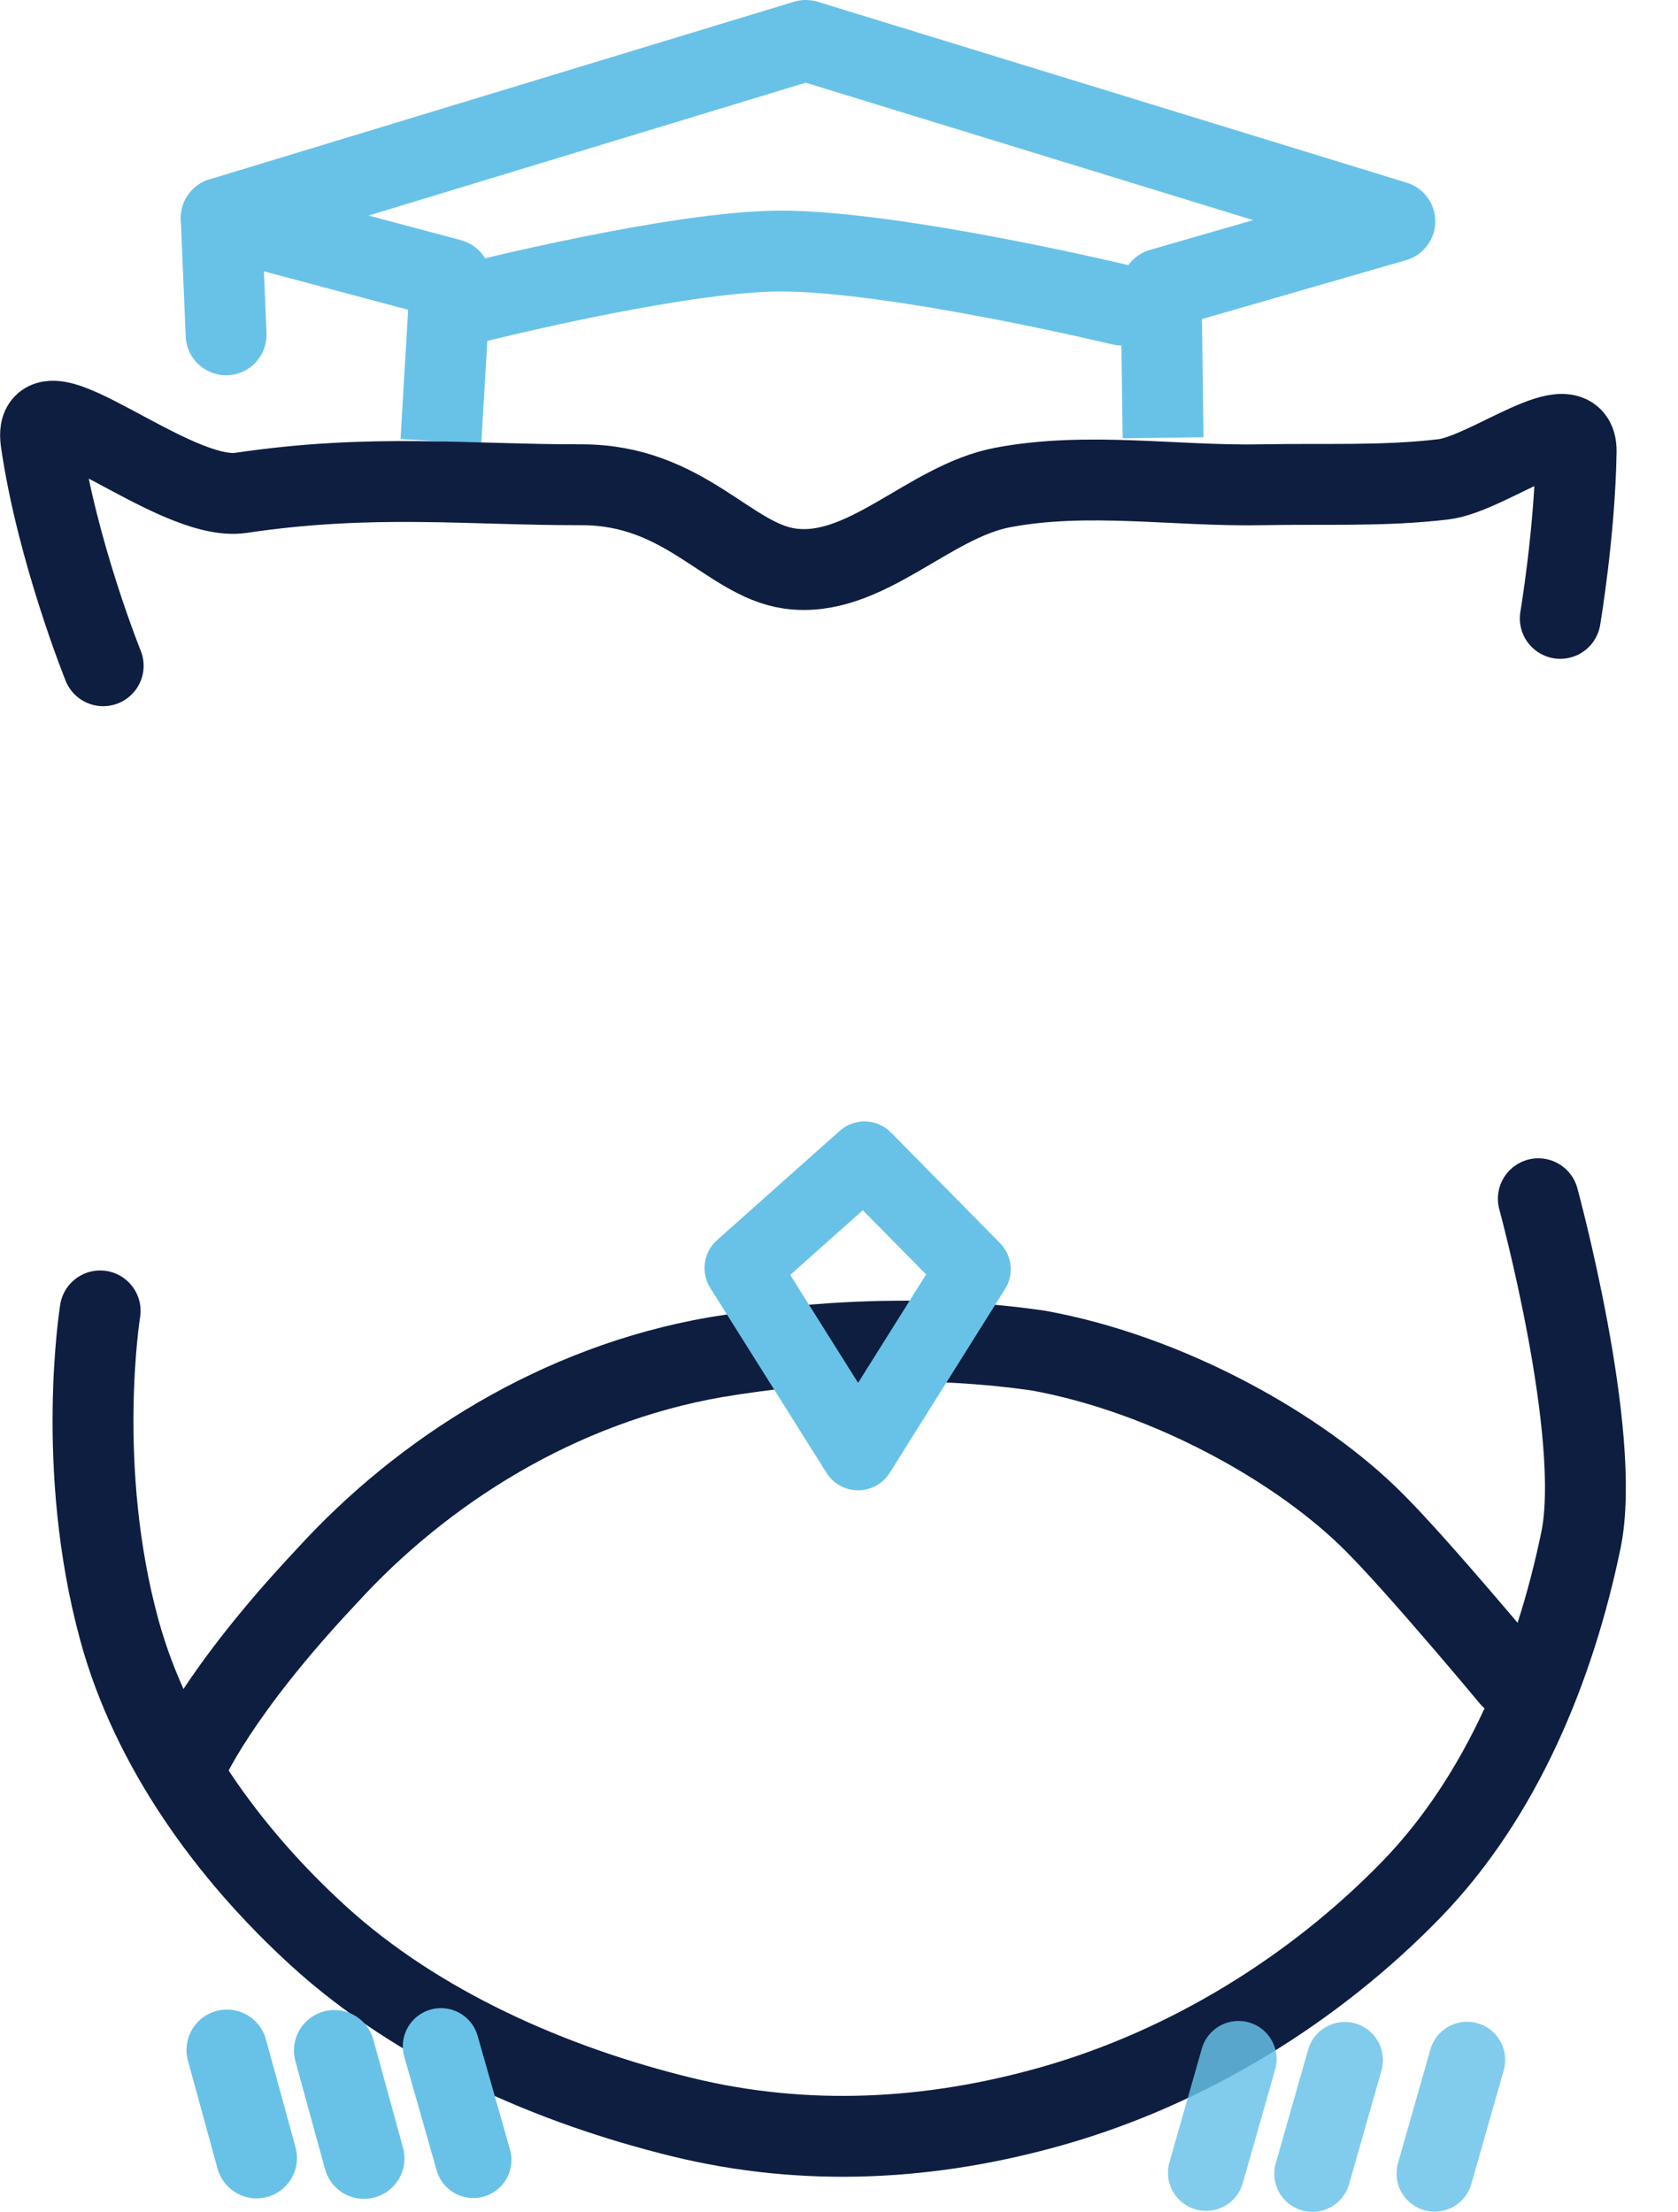 <?xml version="1.0" encoding="UTF-8" standalone="no"?>
<svg
   xmlns:dc="http://purl.org/dc/elements/1.1/"
   xmlns:cc="http://creativecommons.org/ns#"
   xmlns:rdf="http://www.w3.org/1999/02/22-rdf-syntax-ns#"
   xmlns:svg="http://www.w3.org/2000/svg"
   xmlns="http://www.w3.org/2000/svg"
   xmlns:sodipodi="http://sodipodi.sourceforge.net/DTD/sodipodi-0.dtd"
   xmlns:inkscape="http://www.inkscape.org/namespaces/inkscape"
   width="165.99mm"
   height="218.829mm"
   viewBox="0 0 165.99 218.829"
   version="1.1"
   id="svg8"
   inkscape:version="1.0.2-2 (e86c870879, 2021-01-15)"
   sodipodi:docname="Course Room Logo.svg"
   inkscape:export-filename="E:\Web Workspace\CourseRoom\svgs\Course Room Logo White.png"
   inkscape:export-xdpi="100"
   inkscape:export-ydpi="100">
  <defs
     id="defs2" />
  <sodipodi:namedview
     id="base"
     pagecolor="#ffffff"
     bordercolor="#666666"
     borderopacity="1.0"
     inkscape:pageopacity="0.0"
     inkscape:pageshadow="2"
     inkscape:zoom="0.49497475"
     inkscape:cx="531.98148"
     inkscape:cy="516.05441"
     inkscape:document-units="mm"
     inkscape:current-layer="layer3"
     inkscape:document-rotation="0"
     showgrid="false"
     inkscape:pagecheckerboard="true"
     inkscape:window-width="1366"
     inkscape:window-height="715"
     inkscape:window-x="-8"
     inkscape:window-y="-8"
     inkscape:window-maximized="1" />
  <g
     inkscape:groupmode="layer"
     id="layer3"
     inkscape:label="Dibujo Vectorizado"
     style="display:inline;opacity:1"
     transform="translate(-56.076,-20.997)"
     sodipodi:insensitive="true">
    <g
       id="g1127"
       transform="translate(-144.86,-28.865)">
      <path
         style="fill:none;stroke:#0e1e40;stroke-width:8;stroke-linecap:round;stroke-linejoin:round;stroke-miterlimit:4;stroke-dasharray:none;stroke-opacity:1"
         d="m 210.843,179.554 c 0,0 -2.5,15.491 1.903,31.589 3.18,11.628 10.81,22.132 19.644,30.201 9.943,9.082 23.198,14.825 35.934,17.953 12.46,3.06 24.872,2.294 36.786,-1.102 13.359,-3.808 25.887,-11.537 35.469,-21.427 8.96,-9.248 14.156,-22.034 16.741,-34.51 2.162,-10.434 -4.211,-33.8 -4.211,-33.8"
         id="path1103"
         sodipodi:nodetypes="cssssssc" />
      <path
         style="fill:none;stroke:#0e1e40;stroke-width:8;stroke-linecap:round;stroke-linejoin:round;stroke-miterlimit:4;stroke-dasharray:none;stroke-opacity:1"
         d="m 219.44,224.333 c 0,0 2.914,-6.95 13.813,-18.53 9.494,-10.43 22.937,-18.961 38.439,-21.663 10.6,-1.756 21.298,-2.189 31.933,-0.664 12.905,2.338 25.989,9.685 33.262,17.016 4.379,4.368 13.496,15.334 13.496,15.334"
         id="path1097"
         sodipodi:nodetypes="cccccc" />
      <circle
         style="fill:none;fill-rule:evenodd;stroke:#0e1e40;stroke-width:8.005;stroke-linecap:square;stroke-linejoin:round;stroke-miterlimit:4;stroke-dasharray:none;stroke-opacity:1;paint-order:markers fill stroke"
         id="path42"
         sodipodi:type="arc"
         sodipodi:cx="252.16579"
         sodipodi:cy="127.6136"
         sodipodi:rx="32.391033"
         sodipodi:ry="30.344059"
         sodipodi:start="4.2119682"
         sodipodi:end="4.2046572"
         sodipodi:open="true"
         sodipodi:arc-type="arc"
         d="m 236.625,100.99 a 32.391,30.344 0 0 1 43.932,12.016 32.391,30.344 0 0 1 -12.746,41.177 32.391,30.344 0 0 1 -43.978,-11.865 32.391,30.344 0 0 1 12.585,-41.221"
         transform="matrix(0.997,0.073,-0.057,0.998,0,0)" />
      <circle
         style="fill:none;fill-rule:evenodd;stroke:#0e1e40;stroke-width:8.005;stroke-linecap:square;stroke-linejoin:round;stroke-miterlimit:4;stroke-dasharray:none;stroke-opacity:1;paint-order:markers fill stroke"
         id="path42-8"
         sodipodi:type="arc"
         sodipodi:cx="338.4733"
         sodipodi:cy="121.19276"
         sodipodi:rx="32.391033"
         sodipodi:ry="30.344059"
         sodipodi:start="4.2119682"
         sodipodi:end="4.2046572"
         sodipodi:open="true"
         sodipodi:arc-type="arc"
         transform="matrix(0.997,0.073,-0.057,0.998,0,0)"
         d="m 322.932,94.569 a 32.391,30.344 0 0 1 43.932,12.016 32.391,30.344 0 0 1 -12.746,41.177 32.391,30.344 0 0 1 -43.978,-11.865 32.391,30.344 0 0 1 12.585,-41.221" />
      <circle
         style="fill:none;fill-rule:evenodd;stroke:#68c2e8;stroke-width:7.879;stroke-linecap:round;stroke-linejoin:round;stroke-miterlimit:4;stroke-dasharray:none;stroke-opacity:1;paint-order:markers fill stroke"
         id="path42-8-2"
         sodipodi:type="arc"
         sodipodi:cx="248.44267"
         sodipodi:cy="128.63779"
         sodipodi:rx="18.055157"
         sodipodi:ry="16.605587"
         sodipodi:start="3.8873009"
         sodipodi:end="3.0402197"
         sodipodi:open="true"
         sodipodi:arc-type="arc"
         transform="matrix(0.997,0.072,-0.059,0.998,0,0)"
         d="m 235.179,117.371 a 18.055,16.606 0 0 1 22.452,-3.027 18.055,16.606 0 0 1 7.937,19.552 18.055,16.606 0 0 1 -19.115,11.247 18.055,16.606 0 0 1 -15.973,-14.824" />
      <circle
         style="fill:none;fill-rule:evenodd;stroke:#68c2e8;stroke-width:7.879;stroke-linecap:round;stroke-linejoin:round;stroke-miterlimit:4;stroke-dasharray:none;stroke-opacity:1;paint-order:markers fill stroke"
         id="path42-8-2-4"
         sodipodi:type="arc"
         sodipodi:cx="335.09955"
         sodipodi:cy="121.37017"
         sodipodi:rx="18.055157"
         sodipodi:ry="16.605587"
         sodipodi:start="3.8873009"
         sodipodi:end="3.0402197"
         sodipodi:open="true"
         sodipodi:arc-type="arc"
         transform="matrix(0.997,0.072,-0.059,0.998,0,0)"
         d="m 321.836,110.103 a 18.055,16.606 0 0 1 22.452,-3.027 18.055,16.606 0 0 1 7.937,19.552 18.055,16.606 0 0 1 -19.115,11.247 18.055,16.606 0 0 1 -15.973,-14.824" />
      <circle
         style="opacity:0.941;fill:none;fill-rule:evenodd;stroke:#68c2e8;stroke-width:5.413;stroke-linecap:round;stroke-linejoin:round;stroke-miterlimit:4;stroke-dasharray:none;stroke-opacity:1;paint-order:markers fill stroke"
         id="path42-8-2-4-7"
         sodipodi:type="arc"
         sodipodi:cx="-349.17825"
         sodipodi:cy="226.3914"
         sodipodi:rx="12.25294"
         sodipodi:ry="11.550227"
         sodipodi:start="3.4589632"
         sodipodi:end="4.5150288"
         sodipodi:arc-type="arc"
         transform="matrix(-0.976,0.217,-0.078,0.997,0,0)"
         d="m -360.819,222.787 a 12.253,11.55 0 0 1 9.238,-7.722"
         sodipodi:open="true" />
      <circle
         style="opacity:0.941;fill:none;fill-rule:evenodd;stroke:#68c2e8;stroke-width:5.413;stroke-linecap:round;stroke-linejoin:round;stroke-miterlimit:4;stroke-dasharray:none;stroke-opacity:1;paint-order:markers fill stroke"
         id="path42-8-2-4-7-0"
         sodipodi:type="arc"
         sodipodi:cx="-258.69345"
         sodipodi:cy="208.34898"
         sodipodi:rx="12.25294"
         sodipodi:ry="11.550227"
         sodipodi:start="3.4589632"
         sodipodi:end="4.5150288"
         sodipodi:arc-type="arc"
         transform="matrix(-0.976,0.217,-0.078,0.997,0,0)"
         sodipodi:open="true"
         d="m -270.334,204.745 a 12.253,11.55 0 0 1 9.238,-7.722" />
      <path
         style="fill:none;stroke:#68c2e8;stroke-width:7.383;stroke-linecap:round;stroke-linejoin:round;stroke-miterlimit:4;stroke-dasharray:none;stroke-opacity:1;paint-order:fill markers stroke"
         d="m 285.822,193.613 -11.504,-18.3 12.136,-10.808 10.774,10.931 z"
         id="path971"
         sodipodi:nodetypes="ccccc" />
      <path
         style="fill:none;stroke:#68c2e8;stroke-width:8;stroke-linecap:butt;stroke-linejoin:round;stroke-miterlimit:4;stroke-dasharray:none;stroke-opacity:1"
         d="m 244.551,93.53 0.945,-16.045 -22.679,-6.048 57.83,-17.576 58.268,17.899 -23.116,6.67 0.189,14.741"
         id="path973"
         sodipodi:nodetypes="ccccccc" />
      <path
         style="fill:none;stroke:#68c2e8;stroke-width:8;stroke-linecap:round;stroke-linejoin:round;stroke-miterlimit:4;stroke-dasharray:none;stroke-opacity:1"
         d="m 247.892,79.78 c 0,0 19.903,-5.022 30.068,-5.078 11.454,-0.064 33.943,5.345 33.943,5.345"
         id="path975"
         sodipodi:nodetypes="csc" />
      <path
         style="fill:none;stroke:#68c2e8;stroke-width:8;stroke-linecap:round;stroke-linejoin:round;stroke-miterlimit:4;stroke-dasharray:none;stroke-opacity:1"
         d="m 222.817,71.437 0.487,11.55"
         id="path977"
         sodipodi:nodetypes="cc" />
      <path
         style="fill:none;stroke:#68c2e8;stroke-width:8;stroke-linecap:round;stroke-linejoin:round;stroke-miterlimit:4;stroke-dasharray:none;stroke-opacity:1"
         d="m 223.384,252.677 2.929,10.678"
         id="path979"
         sodipodi:nodetypes="cc" />
      <path
         style="fill:none;stroke:#68c2e8;stroke-width:8;stroke-linecap:round;stroke-linejoin:round;stroke-miterlimit:4;stroke-dasharray:none;stroke-opacity:1"
         d="m 234.015,252.724 2.929,10.678"
         id="path979-9"
         sodipodi:nodetypes="cc" />
      <path
         style="fill:none;stroke:#68c2e8;stroke-width:7.542;stroke-linecap:round;stroke-linejoin:round;stroke-miterlimit:4;stroke-dasharray:none;stroke-opacity:1"
         d="m 244.555,252.306 3.203,11.246"
         id="path979-9-8"
         sodipodi:nodetypes="cc" />
      <path
         style="opacity:0.829;fill:none;stroke:#68c2e8;stroke-width:7.542;stroke-linecap:round;stroke-linejoin:round;stroke-miterlimit:4;stroke-dasharray:none;stroke-opacity:1"
         d="m 346.06,253.652 -3.203,11.246"
         id="path979-9-8-1"
         sodipodi:nodetypes="cc" />
      <path
         style="opacity:0.829;fill:none;stroke:#68c2e8;stroke-width:7.542;stroke-linecap:round;stroke-linejoin:round;stroke-miterlimit:4;stroke-dasharray:none;stroke-opacity:1"
         d="m 333.965,253.673 -3.203,11.246"
         id="path979-9-8-9"
         sodipodi:nodetypes="cc" />
      <path
         style="opacity:0.829;fill:none;stroke:#68c2e8;stroke-width:7.542;stroke-linecap:round;stroke-linejoin:round;stroke-miterlimit:4;stroke-dasharray:none;stroke-opacity:1"
         d="m 323.448,253.574 -3.203,11.246"
         id="path979-9-8-0"
         sodipodi:nodetypes="cc" />
      <circle
         style="fill:none;fill-rule:evenodd;stroke:#68c2e8;stroke-width:6.44;stroke-linecap:round;stroke-linejoin:round;stroke-miterlimit:4;stroke-dasharray:none;stroke-opacity:1;paint-order:fill markers stroke"
         id="path1101"
         sodipodi:type="arc"
         sodipodi:cx="223.29829"
         sodipodi:cy="91.860825"
         sodipodi:rx="7.2515235"
         sodipodi:ry="7.623982"
         sodipodi:start="3.4589633"
         sodipodi:end="6.1342767"
         sodipodi:arc-type="arc"
         d="m 216.409,89.482 a 7.252,7.624 0 0 1 7.499,-5.218 7.252,7.624 0 0 1 6.561,6.466"
         sodipodi:open="true" />
      <path
         style="fill:none;stroke:#0e1e40;stroke-width:8;stroke-linecap:round;stroke-linejoin:round;stroke-miterlimit:4;stroke-dasharray:none;stroke-opacity:1"
         d="m 211.143,115.728 c 0,0 -4.557,-11.277 -6.147,-22.183 -1,-6.858 13.045,6.077 19.778,5.078 13.027,-1.933 22.447,-0.784 33.676,-0.802 10.216,-0.016 14.521,7.41 20.58,8.285 7.451,1.076 13.717,-6.621 21.114,-8.018 8.405,-1.587 17.107,-0.095 25.658,-0.267 5.97,-0.12 11.977,0.172 17.907,-0.535 4.445,-0.53 13.219,-7.611 13.142,-2.764 -0.127,7.997 -1.571,16.519 -1.571,16.519"
         id="path1105"
         sodipodi:nodetypes="cssssasasc" />
    </g>
  </g>
</svg>
